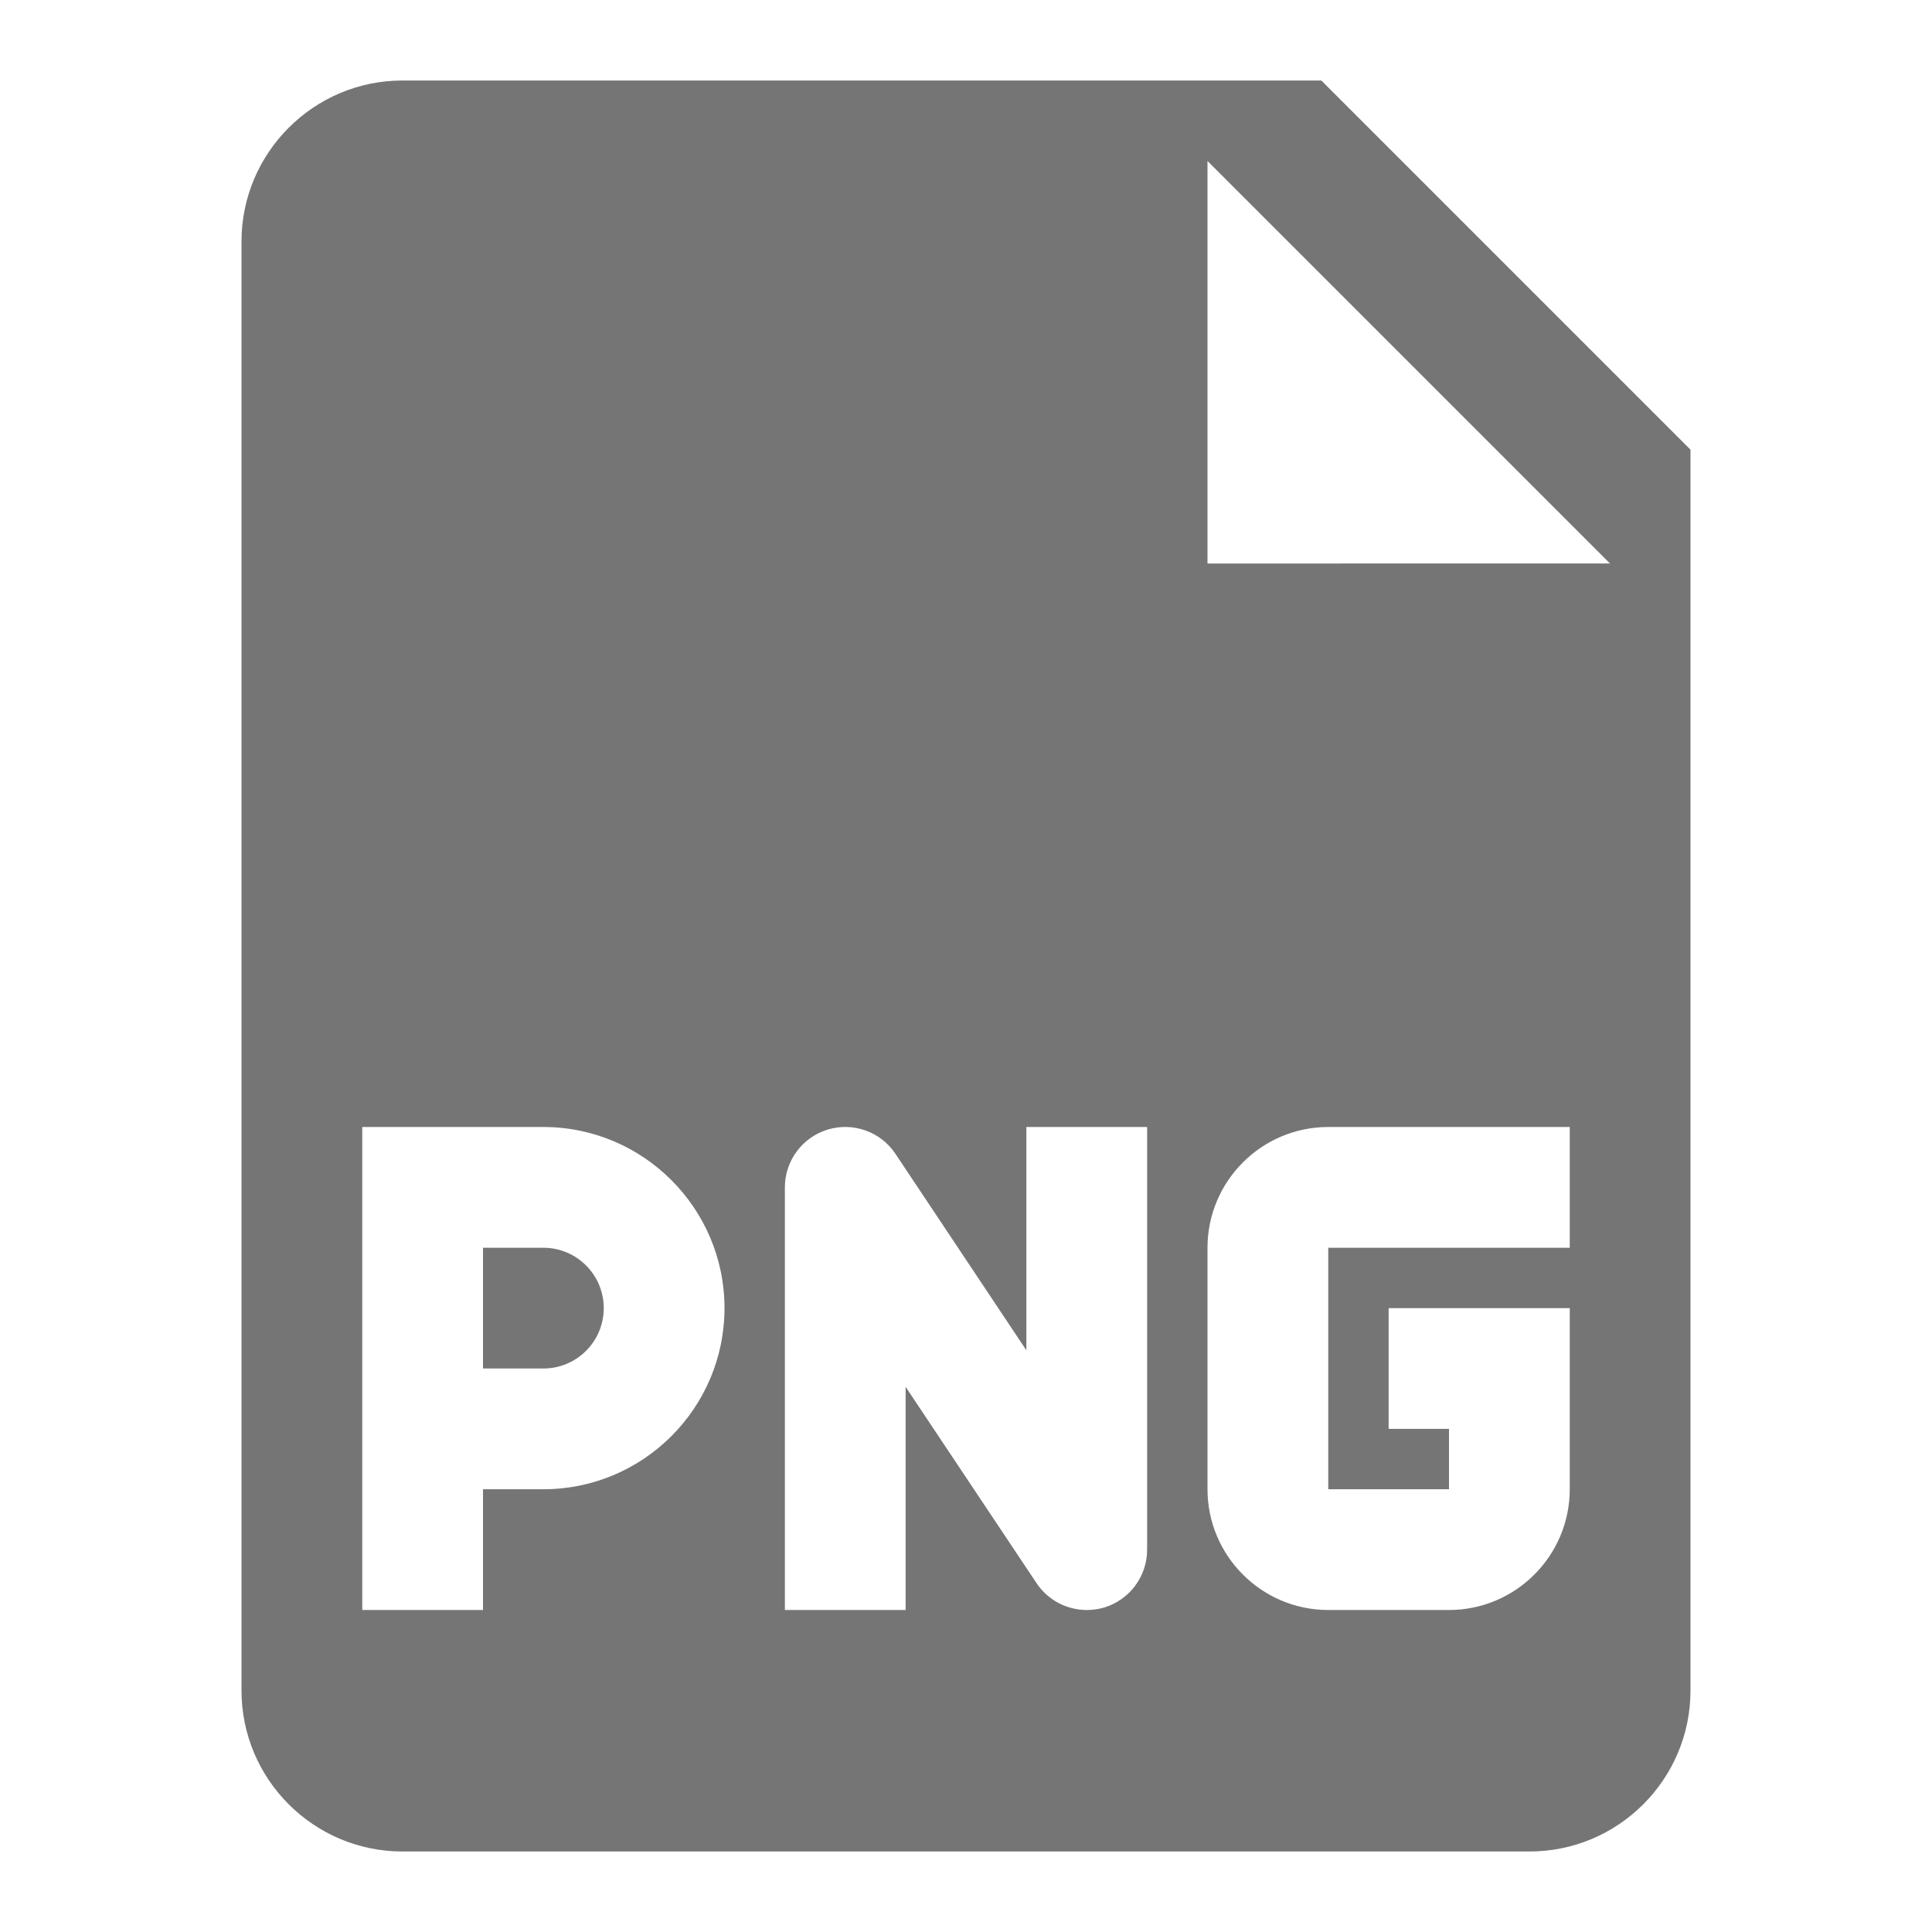 <?xml version="1.0" encoding="utf-8"?>
<!-- Generator: Adobe Illustrator 17.1.0, SVG Export Plug-In . SVG Version: 6.00 Build 0)  -->
<!DOCTYPE svg PUBLIC "-//W3C//DTD SVG 1.1//EN" "http://www.w3.org/Graphics/SVG/1.1/DTD/svg11.dtd">
<svg version="1.1" xmlns="http://www.w3.org/2000/svg" xmlns:xlink="http://www.w3.org/1999/xlink" x="0px" y="0px" width="24px"
	 height="24px" viewBox="0 0 24 24" enable-background="new 0 0 24 24" xml:space="preserve">
<g id="Frame_-_24px">
	<rect fill="none" width="24" height="24"/>
</g>
<g id="Filled_Icons">
	<g>
		<path fill="#757575" d="M6.75,15.5H6V17h0.75c0.414,0,0.75-0.336,0.75-0.75C7.5,15.837,7.164,15.5,6.75,15.5z"/>
		<path fill="#757575" d="M16.414,1H5C3.897,1,3,1.898,3,3v18c0,1.103,0.897,2,2,2h14c1.103,0,2-0.897,2-2V5.586L16.414,1z
			 M6.75,18.5H6V20H4.5v-6h2.25C7.991,14,9,15.01,9,16.25C9,17.491,7.991,18.5,6.75,18.5z M14.25,19.25
			c0,0.331-0.216,0.622-0.532,0.719C13.646,19.99,13.572,20,13.5,20c-0.246,0-0.482-0.121-0.624-0.334l-1.626-2.438V20h-1.5v-5.25
			c0-0.33,0.216-0.622,0.532-0.718c0.316-0.096,0.659,0.026,0.842,0.302l1.626,2.44V14h1.5V19.25z M19.5,15.5h-3v3H18v-0.75h-0.75
			v-1.5h2.25v2.25c0,0.827-0.673,1.5-1.5,1.5h-1.5c-0.827,0-1.5-0.673-1.5-1.5v-3c0-0.827,0.673-1.5,1.5-1.5h3V15.5z M15,7V2l5,5H15
			z"/>
	</g>
</g>
</svg>
